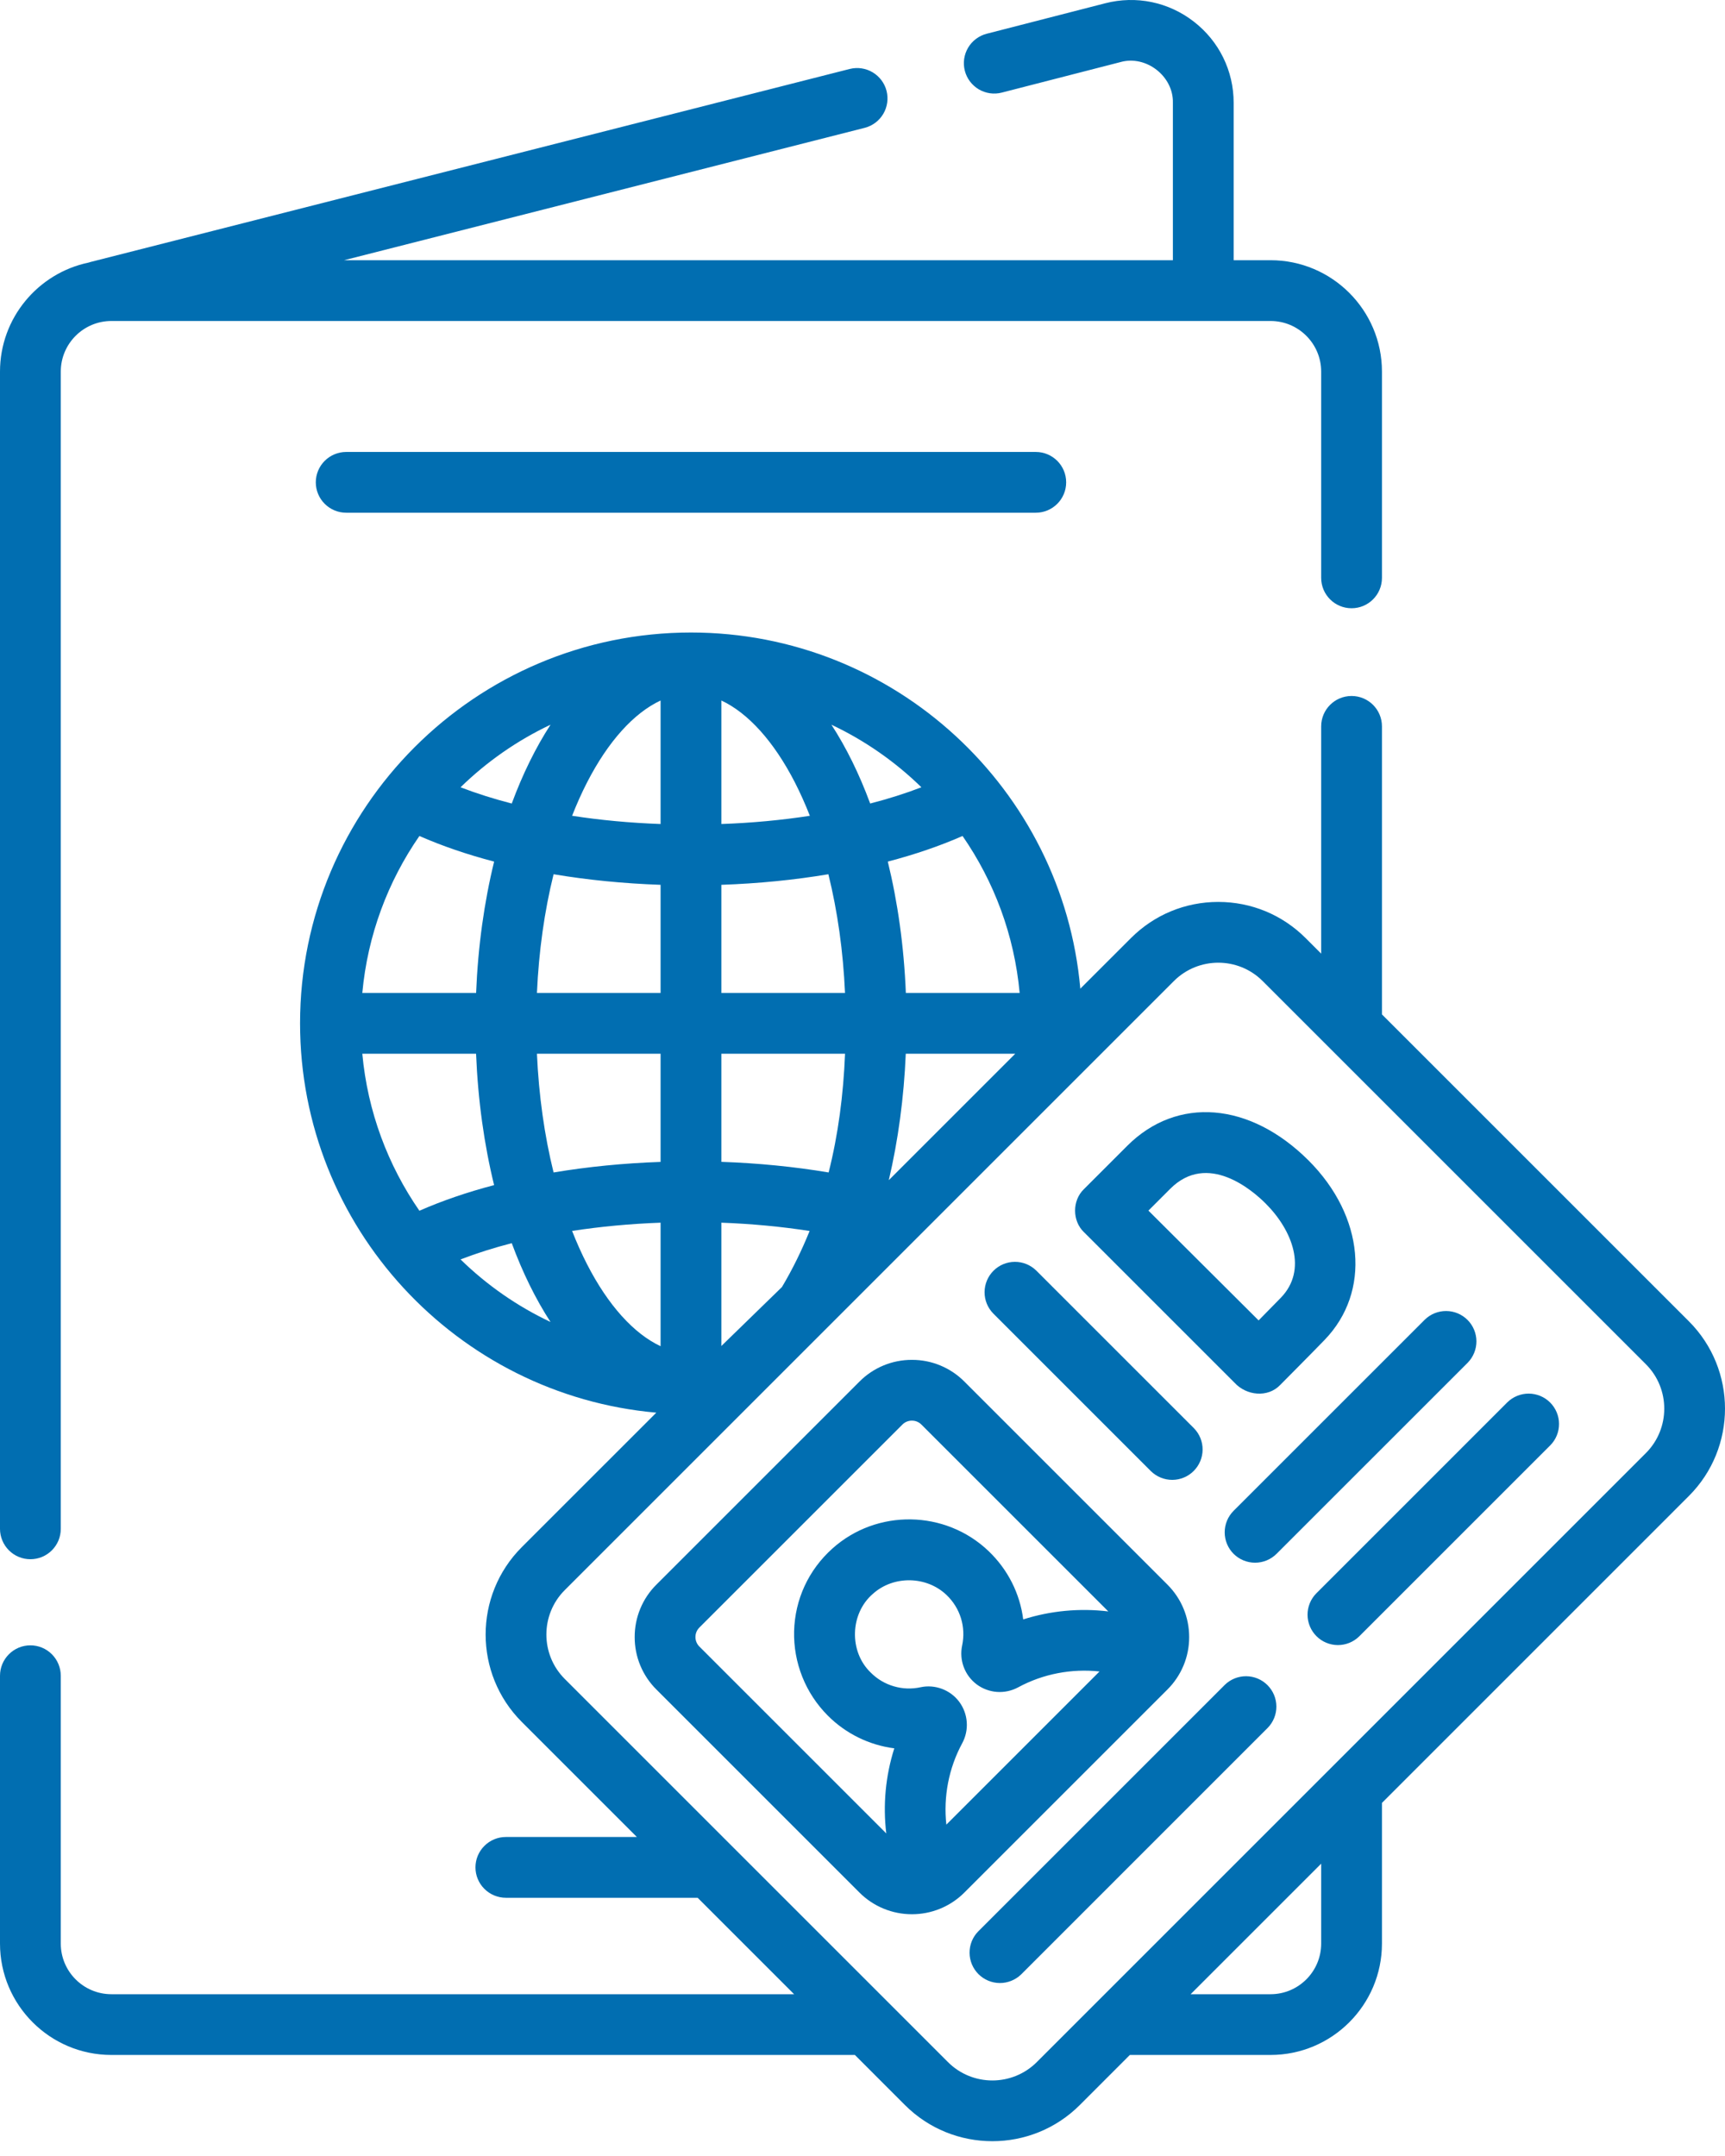 <svg width="60" height="75" viewBox="0 0 60 75" fill="none" xmlns="http://www.w3.org/2000/svg">
<g id="Group">
<path id="Vector" d="M1.057 54.24C1.196 54.24 1.333 54.213 1.462 54.16C1.59 54.106 1.706 54.029 1.804 53.931C1.903 53.832 1.98 53.716 2.034 53.588C2.087 53.459 2.114 53.322 2.114 53.183V12.927C2.114 11.956 2.904 11.166 3.876 11.166H44.193C45.164 11.166 45.954 11.956 45.954 12.927V20.102C45.954 20.686 46.427 21.159 47.011 21.159C47.595 21.159 48.068 20.686 48.068 20.102V12.927C48.068 10.79 46.33 9.052 44.193 9.052H42.91V3.579C42.91 2.465 42.405 1.435 41.524 0.752C40.644 0.069 39.52 -0.163 38.442 0.114L34.319 1.174C34.185 1.209 34.059 1.269 33.948 1.353C33.837 1.436 33.743 1.54 33.673 1.66C33.602 1.779 33.556 1.912 33.536 2.049C33.517 2.186 33.524 2.326 33.559 2.461C33.593 2.595 33.654 2.721 33.737 2.832C33.821 2.943 33.925 3.037 34.045 3.108C34.164 3.178 34.296 3.225 34.434 3.244C34.571 3.264 34.711 3.256 34.846 3.221L38.968 2.161C39.861 1.906 40.821 2.651 40.796 3.579V9.052H11.968L30.084 4.445C30.353 4.374 30.583 4.199 30.724 3.959C30.865 3.719 30.905 3.433 30.837 3.163C30.768 2.893 30.596 2.662 30.357 2.518C30.119 2.375 29.833 2.331 29.563 2.397L3.147 9.114C3.126 9.12 3.106 9.127 3.086 9.133C1.326 9.499 0 11.061 0 12.927V53.184C0 53.322 0.028 53.46 0.081 53.588C0.134 53.716 0.212 53.833 0.31 53.931C0.408 54.029 0.525 54.107 0.653 54.16C0.781 54.213 0.918 54.24 1.057 54.24Z" fill="#016EB1"/>
<path id="Vector_2" d="M12.041 15.722C11.761 15.722 11.492 15.834 11.294 16.032C11.095 16.23 10.984 16.499 10.984 16.779C10.984 17.059 11.095 17.328 11.294 17.526C11.492 17.725 11.761 17.836 12.041 17.836H36.027C36.611 17.836 37.084 17.363 37.084 16.779C37.084 16.195 36.611 15.722 36.027 15.722H12.041ZM58.743 45.963L48.068 35.288V25.268C48.068 24.684 47.595 24.211 47.011 24.211C46.427 24.211 45.954 24.684 45.954 25.268V33.174L45.414 32.634C44.602 31.822 43.523 31.375 42.374 31.375C41.227 31.375 40.147 31.822 39.336 32.634L37.576 34.393C36.964 27.459 31.125 22.003 24.034 22.003C16.537 22.003 10.437 28.102 10.437 35.599C10.437 42.69 15.894 48.529 22.828 49.142L18.148 53.821C16.473 55.497 16.473 58.223 18.148 59.899L22.152 63.903H17.595C17.456 63.903 17.319 63.93 17.19 63.983C17.062 64.037 16.946 64.114 16.848 64.213C16.749 64.311 16.672 64.427 16.618 64.555C16.565 64.684 16.538 64.821 16.538 64.96C16.538 65.099 16.565 65.236 16.618 65.364C16.672 65.493 16.749 65.609 16.848 65.707C16.946 65.805 17.062 65.883 17.19 65.936C17.319 65.989 17.456 66.017 17.595 66.017H24.266L27.621 69.372H3.875C2.904 69.372 2.114 68.582 2.114 67.61V58.293C2.114 58.154 2.086 58.017 2.033 57.889C1.98 57.76 1.902 57.644 1.804 57.546C1.706 57.447 1.59 57.37 1.461 57.316C1.333 57.263 1.196 57.236 1.057 57.236C0.918 57.236 0.781 57.263 0.652 57.316C0.524 57.37 0.408 57.447 0.31 57.546C0.211 57.644 0.134 57.76 0.08 57.889C0.027 58.017 -4.1364e-09 58.154 0 58.293V67.61C0 69.747 1.738 71.485 3.875 71.485H29.735L31.478 73.229C32.316 74.067 33.416 74.485 34.517 74.485C35.617 74.485 36.718 74.066 37.556 73.229L39.299 71.485H44.193C46.329 71.485 48.068 69.747 48.068 67.61V62.717L58.743 52.041C60.419 50.365 60.419 47.639 58.743 45.963ZM12.602 36.656H16.559C16.625 38.282 16.842 39.821 17.186 41.226C16.246 41.473 15.374 41.772 14.588 42.118C13.494 40.537 12.787 38.672 12.602 36.656ZM14.588 29.081C15.374 29.427 16.247 29.726 17.187 29.972C16.843 31.378 16.626 32.916 16.56 34.542H12.602C12.787 32.527 13.494 30.661 14.588 29.081ZM35.466 34.542H31.508C31.442 32.916 31.224 31.378 30.88 29.972C31.821 29.726 32.694 29.427 33.48 29.081C34.574 30.661 35.281 32.527 35.466 34.542ZM25.091 24.368C26.018 24.802 26.913 25.786 27.647 27.215C27.835 27.583 28.009 27.972 28.169 28.379C27.189 28.53 26.155 28.627 25.091 28.665V24.368H25.091ZM22.977 28.665C21.912 28.626 20.879 28.53 19.899 28.378C20.059 27.972 20.232 27.582 20.421 27.215C21.155 25.785 22.05 24.802 22.977 24.368V28.665ZM22.977 30.78V34.542H18.676C18.741 33.089 18.937 31.695 19.255 30.412C20.439 30.611 21.69 30.735 22.977 30.78ZM22.977 36.656V40.419C21.69 40.463 20.439 40.588 19.255 40.786C18.937 39.504 18.741 38.109 18.676 36.656H22.977ZM22.977 42.533V46.83C22.05 46.397 21.155 45.413 20.421 43.983C20.232 43.616 20.059 43.226 19.899 42.82C20.879 42.669 21.913 42.572 22.977 42.533ZM25.091 36.656H29.393C29.335 38.091 29.154 39.471 28.822 40.786C27.63 40.586 26.375 40.461 25.091 40.417L25.091 36.656ZM25.091 34.542V30.78C26.378 30.735 27.629 30.611 28.813 30.412C29.131 31.695 29.327 33.089 29.392 34.542H25.091ZM30.267 27.952C29.889 26.927 29.435 26.005 28.919 25.21C30.076 25.757 31.134 26.493 32.049 27.387C31.496 27.6 30.9 27.789 30.267 27.952ZM17.8 27.952C17.168 27.789 16.572 27.6 16.019 27.387C16.935 26.493 17.992 25.757 19.149 25.21C18.633 26.005 18.179 26.927 17.8 27.952ZM17.8 43.246C18.178 44.271 18.632 45.192 19.148 45.987C17.991 45.441 16.934 44.705 16.019 43.811C16.572 43.598 17.167 43.409 17.8 43.246ZM25.091 46.823V42.533C26.146 42.572 27.177 42.669 28.16 42.822C27.889 43.493 27.571 44.145 27.198 44.772L25.091 46.823ZM30.915 41.054C31.24 39.67 31.441 38.183 31.505 36.656H35.313L30.915 41.054ZM45.954 67.61C45.954 68.582 45.164 69.372 44.193 69.372H41.413L45.954 64.831V67.61ZM57.249 50.547L36.062 71.734C35.21 72.585 33.824 72.585 32.973 71.734L19.643 58.404C18.792 57.553 18.792 56.167 19.643 55.315L40.83 34.128C41.256 33.702 41.816 33.489 42.375 33.489C42.934 33.489 43.493 33.702 43.919 34.128L57.249 47.458C58.1 48.309 58.1 49.695 57.249 50.547Z" fill="#016EB1"/>
<path id="Vector_3" d="M41.362 56.948C41.362 56.258 41.093 55.61 40.606 55.123L33.544 48.061C33.305 47.82 33.02 47.63 32.707 47.5C32.394 47.37 32.058 47.304 31.719 47.305C31.38 47.304 31.044 47.37 30.73 47.5C30.417 47.63 30.133 47.82 29.894 48.061L22.832 55.123C22.591 55.362 22.401 55.646 22.271 55.96C22.141 56.273 22.075 56.609 22.076 56.948C22.075 57.287 22.141 57.623 22.271 57.936C22.401 58.249 22.591 58.534 22.832 58.773L29.894 65.835C30.133 66.075 30.418 66.265 30.731 66.394C31.044 66.524 31.38 66.59 31.719 66.59C32.38 66.59 33.041 66.338 33.544 65.835L40.606 58.773C40.846 58.534 41.037 58.249 41.167 57.936C41.297 57.623 41.363 57.287 41.362 56.948ZM32.916 63.473C32.811 62.504 32.997 61.511 33.468 60.642C33.59 60.416 33.645 60.16 33.626 59.905C33.608 59.649 33.516 59.404 33.363 59.198C33.052 58.782 32.518 58.585 32.018 58.694C31.71 58.761 31.39 58.75 31.087 58.66C30.785 58.572 30.509 58.408 30.287 58.184C29.525 57.455 29.561 56.132 30.362 55.444C31.078 54.799 32.227 54.818 32.924 55.485C33.401 55.941 33.603 56.599 33.465 57.245C33.413 57.494 33.432 57.754 33.522 57.993C33.611 58.232 33.768 58.441 33.972 58.594C34.177 58.747 34.421 58.837 34.676 58.856C34.932 58.874 35.187 58.819 35.412 58.698C36.282 58.226 37.275 58.04 38.244 58.145L32.916 63.473ZM24.326 57.278C24.283 57.235 24.248 57.184 24.225 57.127C24.201 57.07 24.189 57.009 24.189 56.948C24.189 56.875 24.207 56.736 24.326 56.617L31.389 49.555C31.432 49.512 31.483 49.477 31.54 49.454C31.597 49.431 31.657 49.419 31.719 49.419C31.791 49.419 31.93 49.436 32.049 49.556L38.55 56.056C37.555 55.936 36.545 56.031 35.59 56.334C35.477 55.442 35.061 54.604 34.386 53.958C32.882 52.52 30.494 52.482 28.948 53.873C28.122 54.616 27.651 55.636 27.621 56.744C27.608 57.287 27.705 57.827 27.906 58.331C28.107 58.836 28.408 59.294 28.792 59.679C29.415 60.305 30.229 60.706 31.106 60.819C30.802 61.774 30.707 62.783 30.827 63.779L24.326 57.278ZM40.034 51.179C40.233 51.373 40.501 51.481 40.779 51.48C41.057 51.478 41.324 51.367 41.52 51.17C41.717 50.973 41.828 50.707 41.83 50.429C41.832 50.151 41.724 49.883 41.529 49.684L36.042 44.197C35.843 44.002 35.575 43.894 35.297 43.896C35.019 43.897 34.752 44.008 34.556 44.205C34.359 44.402 34.248 44.668 34.246 44.947C34.244 45.225 34.352 45.492 34.547 45.691L40.034 51.179ZM37.705 42.866L37.707 42.867L42.94 48.1C43.352 48.55 44.097 48.634 44.534 48.173C44.58 48.127 45.652 47.047 46.074 46.61C47.691 44.935 47.457 42.311 45.517 40.371C43.477 38.332 40.942 38.126 39.209 39.859L37.701 41.367C37.29 41.762 37.292 42.473 37.705 42.866ZM40.704 41.354C42.006 40.052 43.573 41.416 44.022 41.866C44.958 42.801 45.485 44.177 44.554 45.141C44.296 45.406 44.038 45.67 43.778 45.933C43.152 45.311 40.595 42.762 39.945 42.113L40.704 41.354ZM42.6 58.612L34.025 67.187C33.83 67.386 33.722 67.653 33.724 67.932C33.725 68.21 33.837 68.476 34.033 68.673C34.23 68.87 34.496 68.981 34.775 68.983C35.053 68.984 35.321 68.876 35.52 68.682L44.095 60.106C44.289 59.907 44.398 59.64 44.396 59.361C44.394 59.083 44.283 58.817 44.086 58.62C43.89 58.423 43.623 58.312 43.345 58.31C43.067 58.309 42.799 58.417 42.6 58.612ZM52.431 48.78L45.781 55.431C45.587 55.63 45.478 55.897 45.48 56.176C45.482 56.454 45.593 56.72 45.79 56.917C45.986 57.114 46.253 57.225 46.531 57.227C46.809 57.228 47.077 57.12 47.276 56.925L53.926 50.275C54.121 50.076 54.229 49.809 54.227 49.53C54.226 49.252 54.114 48.986 53.918 48.789C53.721 48.592 53.454 48.481 53.176 48.479C52.898 48.478 52.63 48.586 52.431 48.78ZM42.907 54.052C43.106 54.25 43.375 54.361 43.655 54.361C43.935 54.361 44.204 54.25 44.402 54.052L51.053 47.402C51.247 47.203 51.355 46.935 51.354 46.657C51.352 46.379 51.241 46.112 51.044 45.915C50.847 45.719 50.581 45.607 50.303 45.606C50.025 45.604 49.757 45.712 49.558 45.907L42.907 52.557C42.709 52.755 42.598 53.024 42.598 53.305C42.598 53.585 42.709 53.854 42.907 54.052Z" fill="#016EB1"/>
</g>
</svg>
